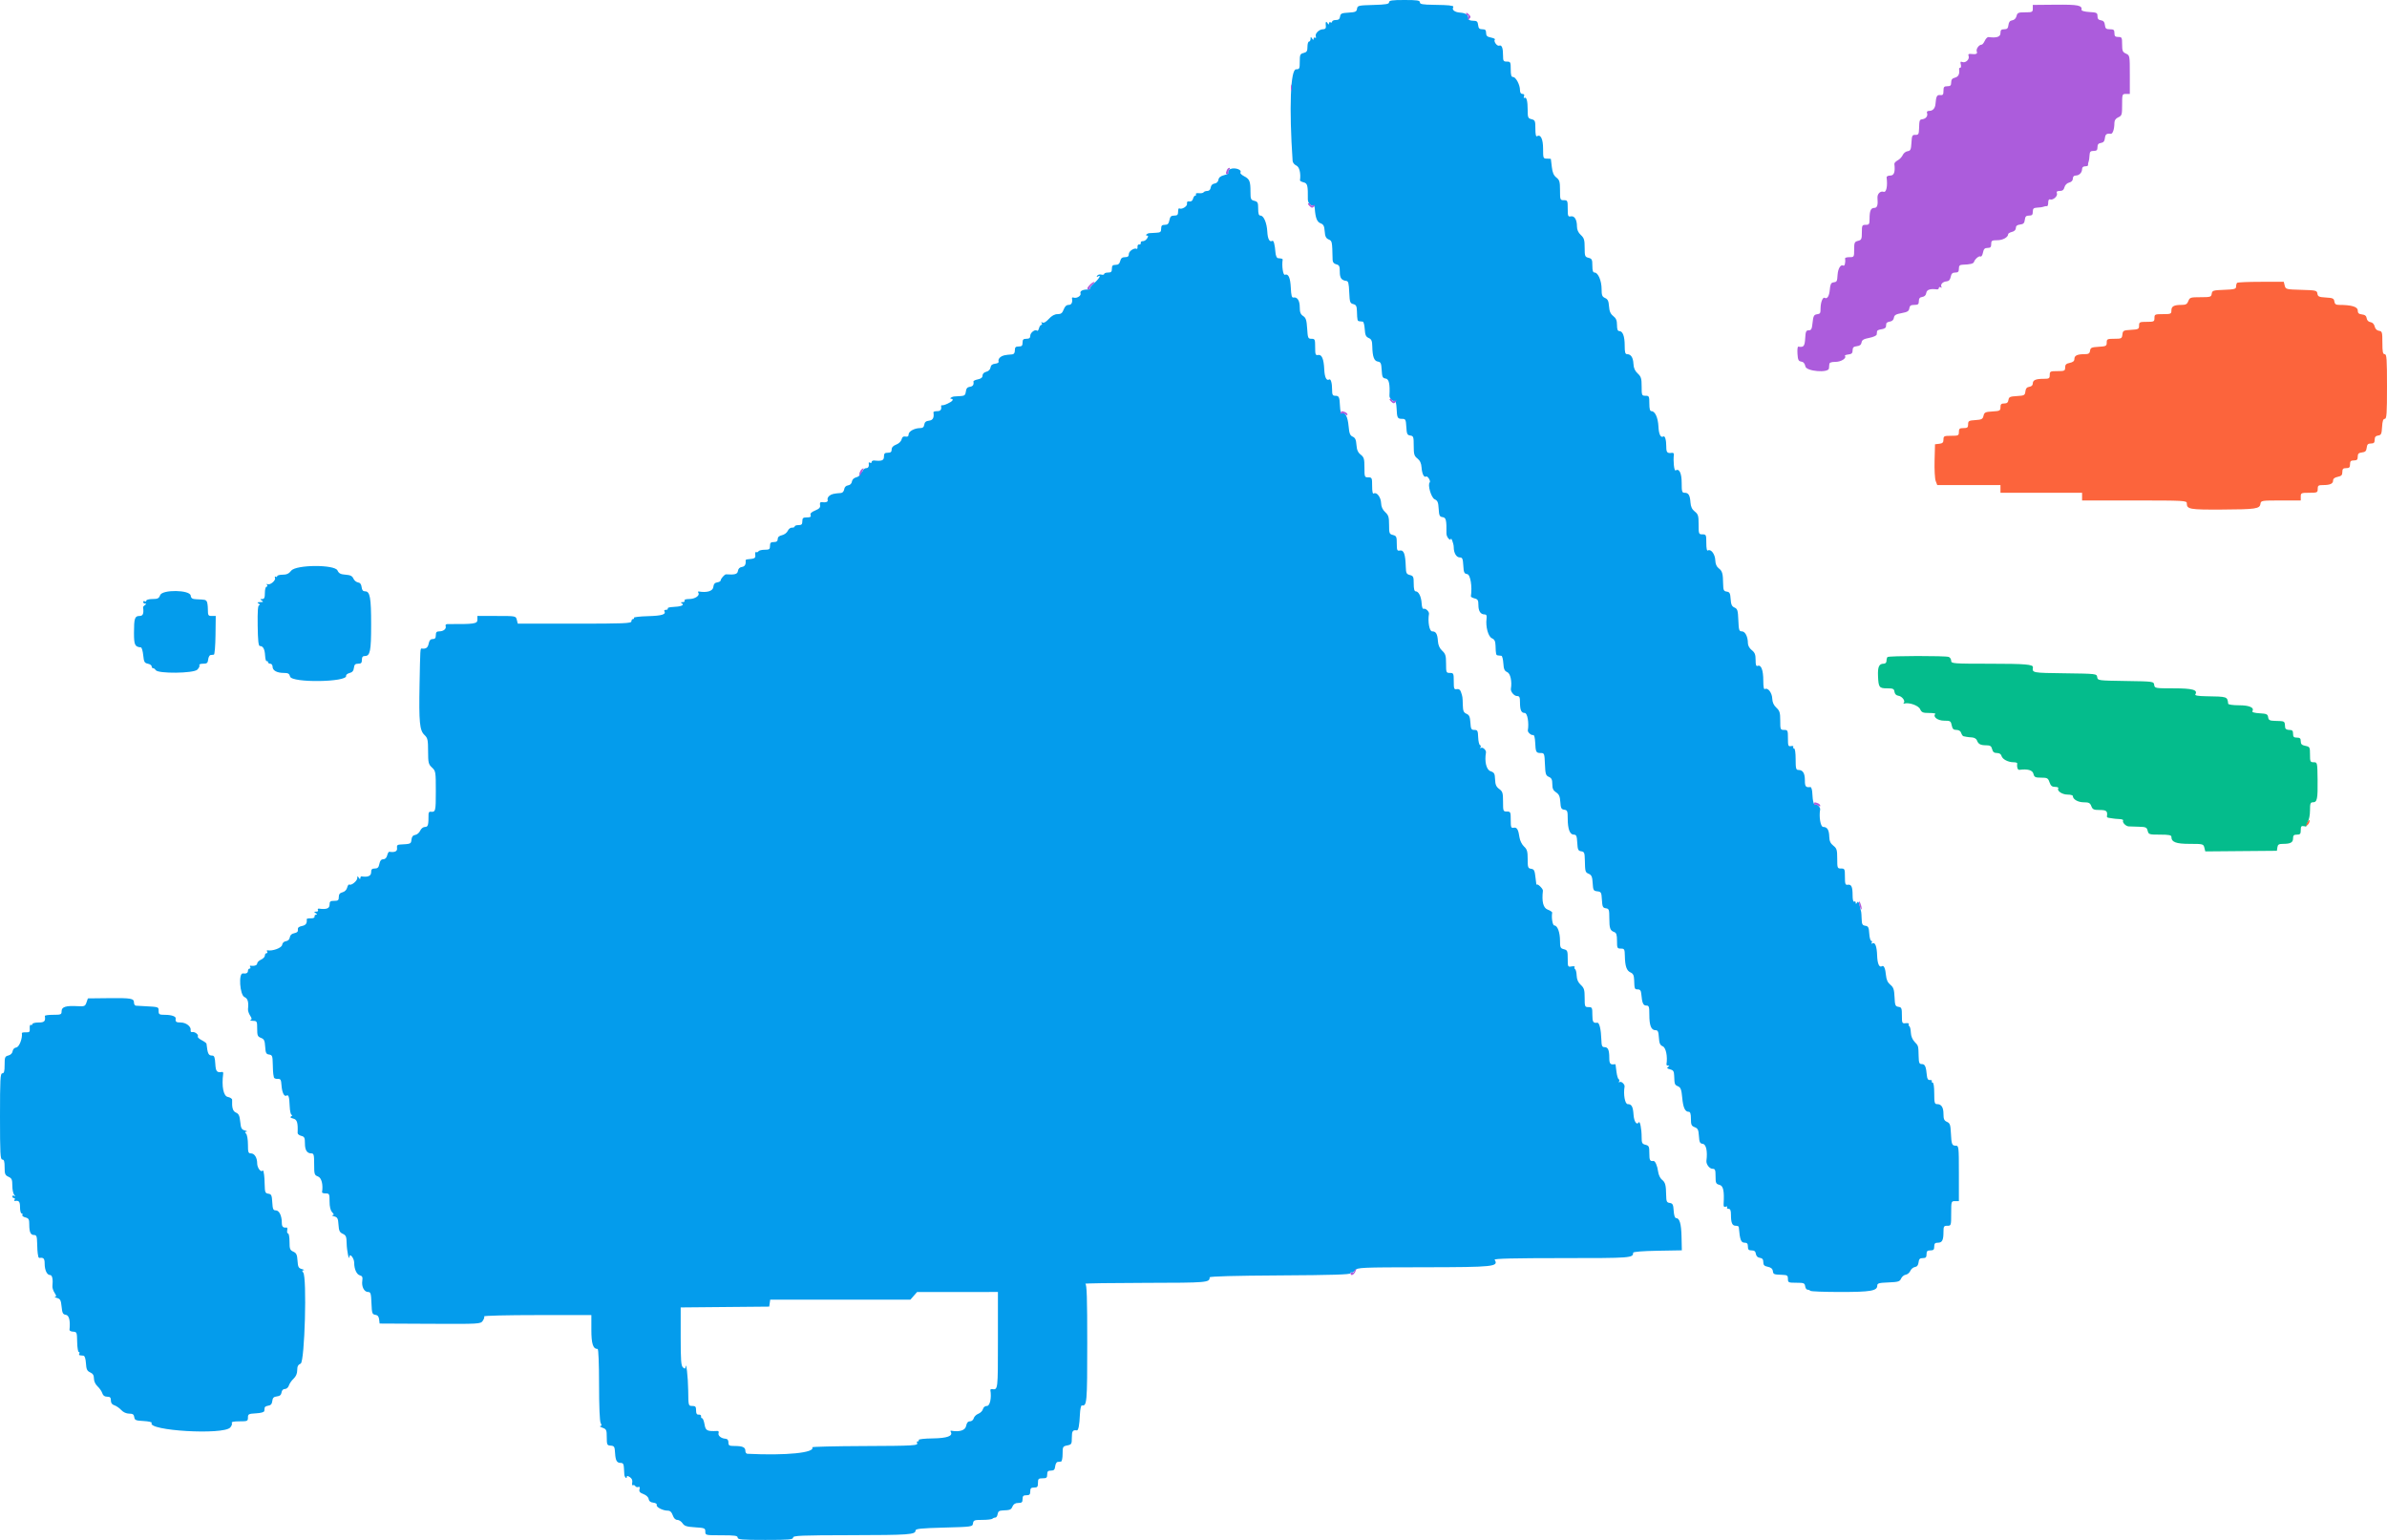 <svg id="svg" version="1.1" xmlns="http://www.w3.org/2000/svg" xmlns:xlink="http://www.w3.org/1999/xlink" width="400" height="258.02" viewBox="0, 0, 400,258.02"><g id="svgg"><path id="path0" d="M232.774 0.378 C 232.774 0.681,232.247 0.771,230.129 0.830 C 227.627 0.899,227.480 0.934,227.403 1.471 C 227.333 1.960,227.138 2.049,225.984 2.116 C 224.820 2.183,224.634 2.269,224.563 2.774 C 224.503 3.194,224.307 3.355,223.853 3.355 C 223.508 3.355,223.226 3.478,223.226 3.628 C 223.226 3.778,223.110 3.830,222.968 3.742 C 222.826 3.654,222.708 3.734,222.706 3.920 C 222.703 4.166,222.633 4.152,222.452 3.871 C 222.193 3.471,222.100 3.669,222.180 4.452 C 222.210 4.746,222.047 4.903,221.712 4.903 C 221.052 4.903,220.316 5.636,220.498 6.111 C 220.576 6.315,220.525 6.408,220.384 6.321 C 220.244 6.234,220.127 6.315,220.125 6.501 C 220.122 6.746,220.053 6.733,219.871 6.452 C 219.657 6.121,219.620 6.130,219.617 6.516 C 219.615 6.765,219.497 6.968,219.355 6.968 C 219.213 6.968,219.097 7.362,219.097 7.843 C 219.097 8.561,218.981 8.747,218.452 8.880 C 217.871 9.026,217.806 9.172,217.806 10.327 C 217.806 11.511,217.758 11.613,217.188 11.613 C 216.249 11.613,216.005 18.079,216.610 26.968 C 216.629 27.252,216.906 27.599,217.226 27.739 C 217.748 27.968,218.006 29.007,217.846 30.232 C 217.834 30.325,218.110 30.472,218.460 30.560 C 219.101 30.720,219.188 31.077,219.162 33.403 C 219.155 33.980,219.625 34.534,220.012 34.405 C 220.157 34.356,220.295 34.579,220.318 34.900 C 220.432 36.513,220.694 37.193,221.289 37.419 C 221.785 37.607,221.920 37.869,221.985 38.762 C 222.047 39.621,222.195 39.928,222.645 40.126 C 223.236 40.385,223.241 40.413,223.312 43.556 C 223.321 43.949,223.523 44.194,223.921 44.294 C 224.427 44.421,224.516 44.609,224.516 45.549 C 224.516 46.581,224.790 46.971,225.591 47.074 C 225.954 47.121,226.028 47.412,226.103 49.085 C 226.173 50.635,226.241 50.827,226.768 50.959 C 227.248 51.080,227.361 51.294,227.387 52.134 C 227.436 53.707,227.460 53.804,227.806 53.839 C 227.984 53.856,228.239 53.885,228.373 53.903 C 228.507 53.921,228.652 54.487,228.696 55.161 C 228.759 56.143,228.890 56.438,229.355 56.642 C 229.827 56.849,229.940 57.114,229.961 58.061 C 229.999 59.790,230.264 60.505,230.901 60.597 C 231.378 60.666,231.469 60.871,231.535 62.016 C 231.603 63.180,231.689 63.366,232.194 63.437 C 232.756 63.517,232.938 64.327,232.837 66.298 C 232.813 66.760,233.339 67.296,233.698 67.176 C 233.863 67.121,233.996 67.620,234.033 68.430 C 234.107 70.055,234.181 70.194,234.969 70.194 C 235.531 70.194,235.593 70.314,235.664 71.548 C 235.732 72.729,235.817 72.914,236.323 72.986 C 236.855 73.061,236.903 73.204,236.903 74.709 C 236.903 76.135,236.985 76.414,237.525 76.838 C 237.959 77.180,238.168 77.633,238.218 78.341 C 238.294 79.419,238.628 80.081,238.984 79.861 C 239.231 79.708,239.796 80.634,239.584 80.846 C 239.198 81.233,239.831 83.406,240.407 83.669 C 240.904 83.895,241.021 84.171,241.085 85.262 C 241.151 86.405,241.239 86.592,241.742 86.663 C 242.323 86.746,242.414 87.131,242.388 89.403 C 242.384 89.678,242.543 90.063,242.739 90.260 C 242.936 90.457,243.099 90.522,243.101 90.406 C 243.112 89.819,243.606 91.071,243.609 91.694 C 243.614 92.692,244.050 93.419,244.641 93.419 C 245.054 93.419,245.147 93.639,245.212 94.774 C 245.280 95.955,245.365 96.140,245.871 96.211 C 246.401 96.287,246.733 98.306,246.484 99.931 C 246.468 100.035,246.744 100.193,247.098 100.282 C 247.639 100.417,247.742 100.595,247.742 101.396 C 247.742 102.417,248.106 102.968,248.781 102.968 C 249.090 102.968,249.176 103.156,249.108 103.677 C 248.931 105.027,249.385 106.690,250.005 106.964 C 250.443 107.158,250.588 107.451,250.613 108.190 C 250.663 109.704,250.689 109.804,251.032 109.839 C 251.210 109.856,251.465 109.885,251.599 109.903 C 251.733 109.921,251.878 110.487,251.921 111.161 C 251.984 112.143,252.115 112.438,252.581 112.642 C 253.108 112.873,253.395 114.190,253.188 115.430 C 253.110 115.899,253.732 116.645,254.203 116.645 C 254.620 116.645,254.710 116.823,254.710 117.656 C 254.710 119.000,254.922 119.484,255.511 119.484 C 255.953 119.484,256.243 121.123,256.026 122.401 C 255.972 122.721,256.617 123.278,256.924 123.176 C 257.089 123.121,257.222 123.620,257.259 124.430 C 257.333 126.055,257.407 126.194,258.197 126.194 C 258.786 126.194,258.820 126.283,258.892 128.065 C 258.959 129.720,259.035 129.965,259.548 130.190 C 260.002 130.389,260.129 130.657,260.129 131.410 C 260.129 132.149,260.277 132.472,260.761 132.789 C 261.256 133.114,261.410 133.464,261.471 134.408 C 261.537 135.433,261.635 135.625,262.129 135.695 C 262.649 135.769,262.710 135.923,262.710 137.162 C 262.710 138.930,263.061 139.871,263.722 139.871 C 264.154 139.871,264.243 140.076,264.309 141.226 C 264.377 142.406,264.462 142.591,264.968 142.663 C 265.480 142.736,265.552 142.903,265.578 144.082 C 265.624 146.125,265.638 146.176,266.247 146.443 C 266.707 146.645,266.830 146.941,266.892 147.992 C 266.962 149.188,267.023 149.297,267.664 149.371 C 268.310 149.445,268.367 149.550,268.439 150.790 C 268.506 151.954,268.592 152.140,269.097 152.211 C 269.627 152.287,269.678 152.433,269.681 153.889 C 269.686 155.599,269.810 155.944,270.516 156.204 C 270.864 156.333,270.968 156.668,270.968 157.669 C 270.968 158.882,271.010 158.968,271.613 158.968 C 272.207 158.968,272.260 159.065,272.284 160.194 C 272.320 161.927,272.575 162.671,273.234 162.964 C 273.668 163.158,273.814 163.454,273.839 164.190 C 273.891 165.753,273.911 165.806,274.452 165.806 C 274.837 165.806,274.986 166.002,275.039 166.581 C 275.178 168.108,275.355 168.516,275.876 168.516 C 276.329 168.516,276.387 168.693,276.387 170.081 C 276.387 171.862,276.701 172.645,277.414 172.645 C 277.819 172.645,277.921 172.864,277.986 173.871 C 278.049 174.853,278.180 175.147,278.645 175.352 C 279.172 175.583,279.467 177.050,279.256 178.387 C 279.240 178.494,279.371 178.582,279.548 178.585 C 279.788 178.588,279.782 178.645,279.524 178.809 C 279.267 178.971,279.352 179.072,279.846 179.197 C 280.398 179.335,280.522 179.524,280.548 180.263 C 280.601 181.737,280.623 181.797,281.193 182.047 C 281.642 182.244,281.769 182.587,281.896 183.948 C 282.054 185.645,282.369 186.323,282.999 186.323 C 283.249 186.323,283.355 186.670,283.355 187.490 C 283.355 188.491,283.445 188.692,283.985 188.898 C 284.515 189.099,284.629 189.336,284.695 190.375 C 284.763 191.433,284.858 191.625,285.355 191.695 C 285.908 191.774,286.158 192.944,285.955 194.513 C 285.880 195.097,286.462 195.871,286.977 195.871 C 287.412 195.871,287.484 196.051,287.484 197.133 C 287.484 198.265,287.551 198.412,288.129 198.558 C 288.779 198.721,288.961 199.546,288.834 201.765 C 288.809 202.203,288.906 202.327,289.188 202.219 C 289.407 202.135,289.507 202.181,289.418 202.326 C 289.331 202.466,289.441 202.581,289.662 202.581 C 289.958 202.581,290.065 202.848,290.065 203.592 C 290.065 204.936,290.277 205.419,290.866 205.419 C 291.135 205.419,291.363 205.506,291.372 205.613 C 291.571 207.826,291.736 208.258,292.379 208.258 C 292.766 208.258,292.903 208.427,292.903 208.903 C 292.903 209.414,293.033 209.548,293.530 209.548 C 293.984 209.548,294.180 209.709,294.240 210.129 C 294.293 210.502,294.530 210.739,294.903 210.792 C 295.325 210.852,295.484 211.048,295.484 211.508 C 295.484 212.003,295.650 212.175,296.244 212.294 C 296.762 212.398,297.029 212.621,297.083 212.997 C 297.164 213.570,297.220 213.592,298.710 213.645 C 299.492 213.673,299.613 213.763,299.613 214.323 C 299.613 214.932,299.692 214.968,301.014 214.968 C 302.271 214.968,302.424 215.028,302.498 215.548 C 302.544 215.868,302.716 216.129,302.882 216.129 C 303.047 216.129,303.270 216.216,303.376 216.323 C 303.483 216.429,305.752 216.516,308.418 216.516 C 313.469 216.516,314.581 216.324,314.581 215.454 C 314.581 215.058,314.852 214.979,316.452 214.915 C 318.096 214.848,318.353 214.770,318.573 214.269 C 318.710 213.955,319.059 213.665,319.347 213.623 C 319.635 213.582,319.984 213.292,320.121 212.978 C 320.259 212.665,320.607 212.374,320.895 212.333 C 321.251 212.282,321.446 212.030,321.501 211.548 C 321.565 210.991,321.717 210.839,322.211 210.839 C 322.709 210.839,322.839 210.705,322.839 210.194 C 322.839 209.677,322.968 209.548,323.484 209.548 C 324.000 209.548,324.129 209.419,324.129 208.903 C 324.129 208.395,324.260 208.258,324.747 208.258 C 325.463 208.258,325.677 207.837,325.677 206.431 C 325.677 205.524,325.744 205.419,326.323 205.419 C 326.957 205.419,326.968 205.385,326.968 203.355 C 326.968 201.325,326.978 201.290,327.613 201.290 L 328.258 201.290 328.258 196.645 C 328.258 192.148,328.241 192.000,327.734 192.000 C 327.095 192.000,327.012 191.778,326.915 189.806 C 326.850 188.487,326.753 188.220,326.258 188.003 C 325.793 187.799,325.677 187.540,325.677 186.700 C 325.677 185.568,325.329 185.032,324.594 185.032 C 324.190 185.032,324.129 184.793,324.129 183.226 C 324.129 182.126,324.022 181.419,323.856 181.419 C 323.705 181.419,323.646 181.316,323.724 181.190 C 323.802 181.065,323.663 180.977,323.417 180.997 C 323.096 181.022,322.948 180.811,322.897 180.258 C 322.757 178.731,322.581 178.323,322.060 178.323 C 321.622 178.323,321.544 178.136,321.516 177.032 C 321.471 175.222,321.483 175.264,320.832 174.588 C 320.463 174.205,320.231 173.628,320.209 173.042 C 320.189 172.528,320.075 172.046,319.954 171.971 C 319.833 171.897,319.794 171.737,319.868 171.618 C 319.942 171.498,319.712 171.432,319.356 171.471 C 318.739 171.539,318.710 171.481,318.710 170.176 C 318.710 168.956,318.648 168.801,318.129 168.728 C 317.610 168.654,317.541 168.480,317.477 167.097 C 317.418 165.815,317.297 165.458,316.772 165.026 C 316.334 164.665,316.109 164.180,316.044 163.452 C 315.942 162.319,315.690 161.728,315.389 161.914 C 314.916 162.206,314.608 161.540,314.559 160.123 C 314.504 158.538,314.210 157.815,313.737 158.107 C 313.581 158.204,313.546 158.148,313.653 157.975 C 313.754 157.811,313.720 157.677,313.578 157.677 C 313.435 157.677,313.283 157.126,313.240 156.452 C 313.173 155.406,313.076 155.214,312.581 155.143 C 312.098 155.075,311.995 154.890,311.968 154.047 C 311.950 153.489,311.914 152.945,311.889 152.839 C 311.863 152.732,311.749 152.252,311.635 151.772 C 311.483 151.134,311.367 150.995,311.202 151.256 C 311.025 151.535,310.975 151.539,310.972 151.275 C 310.970 151.089,310.852 151.009,310.710 151.097 C 310.551 151.195,310.450 150.776,310.448 150.015 C 310.443 148.584,310.247 148.174,309.613 148.272 C 309.230 148.331,309.161 148.129,309.161 146.945 C 309.161 145.627,309.125 145.548,308.516 145.548 C 307.895 145.548,307.871 145.487,307.871 143.890 C 307.871 142.423,307.795 142.172,307.219 141.718 C 306.738 141.340,306.559 140.945,306.538 140.215 C 306.504 139.069,306.199 138.581,305.517 138.581 C 305.077 138.581,304.786 136.900,305.011 135.650 C 305.071 135.315,304.486 134.698,304.247 134.845 C 303.965 135.020,303.752 134.283,303.700 132.957 C 303.676 132.348,303.534 131.882,303.377 131.900 C 302.589 131.990,302.452 131.822,302.452 130.761 C 302.452 129.572,302.113 129.032,301.368 129.032 C 300.965 129.032,300.903 128.793,300.903 127.226 C 300.903 126.126,300.796 125.419,300.630 125.419 C 300.480 125.419,300.425 125.309,300.508 125.175 C 300.591 125.040,300.424 124.976,300.136 125.031 C 299.662 125.122,299.613 124.999,299.613 123.727 C 299.613 122.401,299.577 122.323,298.968 122.323 C 298.351 122.323,298.323 122.255,298.323 120.762 C 298.323 119.424,298.229 119.115,297.671 118.597 C 297.227 118.186,297.008 117.695,296.984 117.063 C 296.947 116.094,296.240 115.176,295.758 115.474 C 295.576 115.587,295.484 115.113,295.484 114.063 C 295.484 112.319,295.129 111.367,294.561 111.585 C 294.277 111.694,294.194 111.466,294.194 110.591 C 294.194 109.689,294.062 109.353,293.548 108.949 C 293.163 108.646,292.903 108.178,292.903 107.786 C 292.903 106.699,292.446 105.806,291.889 105.806 C 291.433 105.806,291.369 105.603,291.302 103.935 C 291.235 102.292,291.157 102.034,290.657 101.815 C 290.211 101.619,290.072 101.312,290.012 100.396 C 289.947 99.407,289.846 99.213,289.355 99.143 C 288.851 99.072,288.772 98.902,288.754 97.853 C 288.726 96.097,288.609 95.685,288.010 95.233 C 287.651 94.963,287.461 94.509,287.437 93.868 C 287.399 92.870,286.699 91.946,286.210 92.248 C 286.029 92.360,285.935 91.930,285.935 90.983 C 285.935 89.625,285.901 89.548,285.290 89.548 C 284.669 89.548,284.645 89.487,284.645 87.890 C 284.645 86.426,284.569 86.171,283.998 85.722 C 283.541 85.362,283.330 84.920,283.281 84.219 C 283.196 82.990,282.953 82.581,282.307 82.581 C 281.864 82.581,281.806 82.392,281.806 80.935 C 281.806 79.289,281.400 78.452,280.785 78.832 C 280.545 78.980,280.358 77.238,280.500 76.179 C 280.525 75.993,280.394 75.862,280.208 75.887 C 279.379 75.998,279.226 75.838,279.226 74.860 C 279.226 73.737,279.008 72.977,278.735 73.146 C 278.289 73.421,277.975 72.786,277.912 71.483 C 277.840 69.993,277.347 68.903,276.745 68.903 C 276.488 68.903,276.387 68.540,276.387 67.613 C 276.387 66.409,276.344 66.323,275.742 66.323 C 275.125 66.323,275.097 66.255,275.097 64.762 C 275.097 63.418,275.005 63.116,274.435 62.587 C 273.973 62.160,273.758 61.674,273.725 60.987 C 273.674 59.920,273.306 59.355,272.664 59.355 C 272.344 59.355,272.258 59.052,272.258 57.919 C 272.258 56.349,271.934 55.484,271.346 55.484 C 271.078 55.484,270.968 55.188,270.968 54.470 C 270.968 53.704,270.815 53.336,270.339 52.963 C 269.877 52.599,269.690 52.168,269.630 51.331 C 269.566 50.443,269.421 50.138,268.968 49.939 C 268.481 49.725,268.387 49.483,268.387 48.442 C 268.387 47.060,267.803 45.677,267.219 45.677 C 266.941 45.677,266.839 45.368,266.839 44.521 C 266.839 43.503,266.762 43.345,266.194 43.203 C 265.596 43.053,265.548 42.928,265.548 41.508 C 265.548 40.205,265.452 39.886,264.903 39.377 C 264.474 38.980,264.258 38.503,264.258 37.953 C 264.258 36.807,263.850 36.138,263.225 36.258 C 262.761 36.348,262.710 36.218,262.710 34.953 C 262.710 33.627,262.674 33.548,262.065 33.548 C 261.443 33.548,261.419 33.487,261.419 31.890 C 261.419 30.450,261.338 30.167,260.805 29.748 C 260.358 29.396,260.152 28.916,260.047 27.987 C 259.968 27.285,259.896 26.681,259.887 26.645 C 259.878 26.610,259.581 26.581,259.226 26.581 C 258.605 26.581,258.581 26.518,258.581 24.935 C 258.581 23.289,258.174 22.452,257.560 22.832 C 257.385 22.940,257.290 22.496,257.290 21.569 C 257.290 20.259,257.236 20.125,256.645 19.977 C 256.058 19.830,256.000 19.691,256.000 18.445 C 256.000 16.924,255.805 16.188,255.460 16.402 C 255.334 16.480,255.301 16.363,255.385 16.142 C 255.485 15.883,255.393 15.742,255.124 15.742 C 254.852 15.742,254.710 15.516,254.710 15.084 C 254.710 14.202,254.014 12.903,253.542 12.903 C 253.257 12.903,253.161 12.578,253.161 11.613 C 253.161 10.409,253.118 10.323,252.516 10.323 C 251.938 10.323,251.871 10.218,251.871 9.311 C 251.871 8.021,251.661 7.482,251.224 7.649 C 250.857 7.790,250.228 6.890,250.502 6.616 C 250.591 6.528,250.296 6.382,249.848 6.292 C 249.207 6.164,249.032 5.998,249.032 5.516 C 249.032 5.039,248.893 4.903,248.404 4.903 C 247.911 4.903,247.759 4.751,247.695 4.194 C 247.626 3.598,247.489 3.482,246.839 3.475 C 246.335 3.468,246.065 3.333,246.065 3.087 C 246.065 2.489,245.619 2.180,244.655 2.111 C 243.783 2.049,243.262 1.650,243.516 1.238 C 243.586 1.125,243.520 1.018,243.370 1.000 C 243.220 0.982,242.981 0.939,242.839 0.903 C 242.697 0.868,241.535 0.824,240.258 0.806 C 238.380 0.780,237.935 0.700,237.935 0.387 C 237.935 0.069,237.477 0.000,235.355 0.000 C 233.260 0.000,232.774 0.071,232.774 0.378 M205.955 28.493 C 205.805 28.674,205.752 28.891,205.837 28.977 C 205.922 29.062,205.602 29.232,205.125 29.355 C 204.529 29.509,204.233 29.750,204.178 30.128 C 204.129 30.464,203.878 30.709,203.533 30.758 C 203.175 30.809,202.937 31.052,202.885 31.419 C 202.833 31.785,202.624 32.000,202.320 32.000 C 202.054 32.000,201.775 32.100,201.699 32.223 C 201.623 32.346,201.267 32.414,200.908 32.375 C 200.549 32.335,200.321 32.409,200.401 32.539 C 200.481 32.668,200.437 32.774,200.303 32.774 C 200.170 32.774,199.998 33.014,199.921 33.306 C 199.833 33.645,199.610 33.809,199.310 33.758 C 198.981 33.702,198.862 33.815,198.915 34.133 C 198.991 34.580,198.025 35.165,197.613 34.922 C 197.506 34.860,197.419 35.105,197.419 35.469 C 197.419 36.003,197.295 36.129,196.768 36.129 C 196.250 36.129,196.084 36.288,195.961 36.903 C 195.841 37.503,195.668 37.677,195.194 37.677 C 194.712 37.677,194.581 37.816,194.581 38.323 C 194.581 38.870,194.454 38.974,193.742 39.007 C 193.281 39.029,192.766 39.059,192.599 39.075 C 192.184 39.114,191.838 39.484,192.217 39.484 C 192.448 39.484,192.449 39.598,192.220 39.965 C 192.055 40.229,191.735 40.432,191.508 40.416 C 191.282 40.400,191.126 40.532,191.161 40.710 C 191.197 40.887,191.081 41.003,190.903 40.968 C 190.726 40.932,190.597 41.105,190.616 41.352 C 190.635 41.599,190.577 41.758,190.487 41.705 C 190.094 41.475,189.161 42.085,189.161 42.572 C 189.161 42.959,188.993 43.097,188.521 43.097 C 188.053 43.097,187.837 43.271,187.719 43.742 C 187.603 44.205,187.383 44.387,186.940 44.387 C 186.453 44.387,186.323 44.524,186.323 45.032 C 186.323 45.548,186.194 45.677,185.677 45.677 C 185.323 45.677,185.032 45.783,185.032 45.911 C 185.032 46.040,184.813 46.088,184.545 46.018 C 184.277 45.948,183.969 46.035,183.860 46.211 C 183.733 46.417,183.768 46.466,183.960 46.347 C 184.615 45.942,184.204 46.704,183.374 47.433 C 182.887 47.860,182.558 48.278,182.642 48.363 C 182.727 48.447,182.554 48.516,182.258 48.516 C 181.417 48.516,180.923 48.784,181.069 49.163 C 181.220 49.557,180.425 50.054,179.927 49.876 C 179.746 49.811,179.614 49.856,179.635 49.976 C 179.763 50.693,179.561 51.097,179.074 51.097 C 178.713 51.097,178.440 51.351,178.244 51.871 C 178.013 52.481,177.796 52.645,177.219 52.645 C 176.729 52.645,176.244 52.911,175.752 53.450 C 175.290 53.956,174.897 54.181,174.694 54.055 C 174.486 53.926,174.437 53.961,174.556 54.154 C 174.657 54.318,174.631 54.452,174.497 54.452 C 174.363 54.452,174.187 54.708,174.105 55.021 C 174.023 55.334,173.878 55.512,173.783 55.417 C 173.481 55.115,172.645 55.739,172.645 56.267 C 172.645 56.636,172.469 56.774,172.000 56.774 C 171.484 56.774,171.355 56.903,171.355 57.419 C 171.355 57.935,171.226 58.065,170.710 58.065 C 170.194 58.065,170.065 58.194,170.065 58.710 C 170.065 59.140,169.914 59.366,169.613 59.388 C 168.344 59.480,167.975 59.570,167.606 59.877 C 167.384 60.061,167.259 60.360,167.329 60.542 C 167.409 60.750,167.199 60.901,166.760 60.952 C 166.276 61.008,166.040 61.202,165.985 61.589 C 165.937 61.927,165.659 62.207,165.276 62.303 C 164.890 62.400,164.645 62.648,164.645 62.940 C 164.645 63.266,164.397 63.469,163.869 63.575 C 163.442 63.660,163.107 63.820,163.125 63.929 C 163.217 64.490,163.042 64.746,162.516 64.821 C 162.100 64.880,161.912 65.105,161.854 65.613 C 161.789 66.177,161.630 66.332,161.080 66.367 C 160.699 66.391,160.190 66.424,159.949 66.439 C 159.439 66.472,158.987 66.839,159.456 66.839 C 159.630 66.839,159.696 66.962,159.603 67.113 C 159.419 67.410,158.185 67.980,157.871 67.913 C 157.765 67.890,157.691 67.958,157.708 68.065 C 157.802 68.662,157.608 68.903,157.032 68.903 C 156.677 68.903,156.401 68.990,156.418 69.097 C 156.560 69.999,156.336 70.423,155.677 70.499 C 155.169 70.557,154.944 70.746,154.885 71.161 C 154.826 71.578,154.629 71.742,154.188 71.742 C 153.250 71.742,152.258 72.287,152.258 72.801 C 152.258 73.121,152.102 73.231,151.743 73.162 C 151.380 73.091,151.185 73.233,151.083 73.642 C 151.000 73.971,150.610 74.345,150.178 74.507 C 149.672 74.698,149.419 74.973,149.419 75.332 C 149.419 75.735,149.256 75.871,148.774 75.871 C 148.258 75.871,148.129 76.000,148.129 76.516 C 148.129 77.162,147.782 77.304,146.516 77.175 C 146.268 77.150,146.065 77.259,146.065 77.418 C 146.065 77.578,145.946 77.634,145.800 77.544 C 145.655 77.455,145.552 77.477,145.573 77.594 C 145.667 78.139,145.515 78.452,145.153 78.452 C 144.936 78.452,144.691 78.625,144.610 78.837 C 144.529 79.049,144.371 79.167,144.260 79.098 C 144.149 79.029,144.074 79.167,144.094 79.404 C 144.115 79.666,143.875 79.897,143.484 79.993 C 143.086 80.090,142.808 80.363,142.758 80.704 C 142.709 81.045,142.461 81.290,142.113 81.339 C 141.756 81.390,141.518 81.633,141.466 82.000 C 141.420 82.321,141.190 82.595,140.950 82.614 C 139.685 82.710,139.329 82.797,138.961 83.103 C 138.739 83.287,138.617 83.593,138.690 83.783 C 138.814 84.106,138.401 84.249,137.626 84.151 C 137.447 84.129,137.359 84.333,137.418 84.639 C 137.496 85.042,137.304 85.257,136.603 85.550 C 135.968 85.815,135.731 86.052,135.835 86.321 C 135.947 86.613,135.794 86.710,135.218 86.710 C 134.573 86.710,134.452 86.812,134.452 87.355 C 134.452 87.871,134.323 88.000,133.806 88.000 C 133.452 88.000,133.161 88.103,133.161 88.229 C 133.161 88.356,132.959 88.443,132.712 88.423 C 132.466 88.403,132.149 88.645,132.009 88.960 C 131.870 89.275,131.433 89.604,131.039 89.690 C 130.559 89.796,130.323 90.011,130.323 90.343 C 130.323 90.700,130.142 90.839,129.677 90.839 C 129.161 90.839,129.032 90.968,129.032 91.484 C 129.032 92.047,128.919 92.129,128.144 92.129 C 127.656 92.129,127.183 92.247,127.094 92.391 C 127.005 92.536,126.834 92.593,126.714 92.519 C 126.595 92.445,126.526 92.652,126.562 92.979 C 126.626 93.558,126.508 93.625,125.240 93.736 C 125.071 93.751,124.939 93.831,124.948 93.914 C 125.021 94.587,124.818 94.944,124.323 95.014 C 123.949 95.067,123.712 95.304,123.659 95.677 C 123.582 96.225,123.152 96.348,121.668 96.249 C 121.437 96.233,120.774 96.978,120.774 97.254 C 120.774 97.396,120.513 97.550,120.194 97.595 C 119.778 97.654,119.590 97.879,119.531 98.387 C 119.454 99.061,118.454 99.360,117.078 99.121 C 116.961 99.101,116.939 99.204,117.030 99.350 C 117.315 99.813,116.461 100.387,115.487 100.387 C 114.928 100.387,114.615 100.491,114.710 100.645 C 114.797 100.787,114.659 100.905,114.402 100.907 C 114.035 100.910,114.012 100.959,114.292 101.137 C 114.741 101.421,114.052 101.674,112.690 101.725 C 112.180 101.745,111.823 101.858,111.897 101.977 C 111.970 102.096,111.843 102.194,111.613 102.194 C 111.383 102.194,111.253 102.286,111.323 102.399 C 111.671 102.964,110.930 103.197,108.591 103.259 C 107.219 103.296,106.154 103.419,106.224 103.534 C 106.295 103.648,106.230 103.742,106.080 103.742 C 105.929 103.742,105.806 103.916,105.806 104.129 C 105.806 104.466,104.577 104.516,96.286 104.516 L 86.766 104.516 86.604 103.871 C 86.442 103.226,86.441 103.226,83.221 103.226 L 80.000 103.226 80.000 103.871 C 80.000 104.537,79.473 104.613,75.017 104.584 C 74.748 104.582,74.603 104.718,74.674 104.904 C 74.849 105.359,74.328 105.806,73.626 105.806 C 73.165 105.806,73.032 105.950,73.032 106.452 C 73.032 106.927,72.895 107.097,72.510 107.097 C 72.135 107.097,71.943 107.317,71.832 107.871 C 71.695 108.556,71.370 108.781,70.662 108.681 C 70.425 108.648,70.417 108.772,70.307 114.710 C 70.189 121.058,70.319 122.402,71.129 123.169 C 71.667 123.679,71.734 123.976,71.737 125.883 C 71.742 127.833,71.800 128.078,72.387 128.623 C 73.012 129.202,73.032 129.326,73.032 132.610 C 73.032 136.021,73.002 136.134,72.098 136.027 C 71.939 136.008,71.809 136.198,71.811 136.448 C 71.819 138.276,71.735 138.581,71.220 138.581 C 70.917 138.581,70.578 138.845,70.411 139.212 C 70.252 139.560,69.877 139.879,69.578 139.922 C 69.199 139.976,69.007 140.217,68.951 140.710 C 68.867 141.434,68.871 141.433,66.968 141.536 C 66.588 141.556,66.473 141.715,66.532 142.137 C 66.608 142.671,66.150 142.883,65.230 142.742 C 65.126 142.726,64.969 143.002,64.880 143.356 C 64.778 143.762,64.536 144.000,64.224 144.000 C 63.881 144.000,63.682 144.237,63.574 144.774 C 63.454 145.374,63.281 145.548,62.806 145.548 C 62.325 145.548,62.194 145.686,62.194 146.194 C 62.194 146.800,61.631 147.035,60.581 146.869 C 60.474 146.852,60.385 146.984,60.383 147.161 C 60.381 147.376,60.296 147.355,60.129 147.097 C 59.914 146.763,59.878 146.770,59.875 147.147 C 59.871 147.627,58.878 148.442,58.546 148.237 C 58.432 148.166,58.266 148.393,58.179 148.741 C 58.083 149.122,57.772 149.437,57.397 149.531 C 56.948 149.644,56.774 149.866,56.774 150.327 C 56.774 150.867,56.652 150.968,56.000 150.968 C 55.346 150.968,55.226 151.068,55.226 151.613 C 55.226 152.247,54.702 152.442,53.458 152.271 C 53.266 152.245,53.186 152.347,53.280 152.499 C 53.376 152.655,53.247 152.776,52.983 152.778 C 52.587 152.781,52.575 152.820,52.903 153.032 C 53.161 153.199,53.183 153.284,52.968 153.286 C 52.790 153.289,52.674 153.432,52.710 153.605 C 52.748 153.794,52.496 153.911,52.076 153.899 C 51.693 153.888,51.387 153.949,51.397 154.036 C 51.480 154.734,51.260 155.051,50.602 155.183 C 50.066 155.290,49.869 155.467,49.919 155.796 C 49.968 156.115,49.782 156.298,49.318 156.389 C 48.876 156.475,48.618 156.712,48.565 157.083 C 48.515 157.433,48.271 157.676,47.920 157.726 C 47.573 157.775,47.325 158.019,47.276 158.356 C 47.205 158.858,45.646 159.429,44.820 159.257 C 44.703 159.233,44.680 159.332,44.770 159.477 C 44.860 159.623,44.811 159.742,44.660 159.742 C 44.510 159.742,44.387 159.919,44.387 160.135 C 44.387 160.351,44.097 160.659,43.742 160.821 C 43.387 160.983,43.097 161.271,43.097 161.461 C 43.097 161.768,42.588 161.936,41.981 161.831 C 41.864 161.810,41.842 161.913,41.932 162.058 C 42.021 162.204,41.972 162.323,41.822 162.323 C 41.671 162.323,41.548 162.497,41.548 162.710 C 41.548 163.058,41.244 163.210,40.714 163.129 C 39.936 163.009,40.177 166.744,40.970 167.093 C 41.521 167.336,41.686 167.899,41.559 169.113 C 41.532 169.370,41.690 169.855,41.910 170.191 C 42.211 170.650,42.231 170.832,41.993 170.928 C 41.820 170.998,41.997 171.065,42.387 171.076 C 43.064 171.096,43.097 171.156,43.097 172.393 C 43.097 173.531,43.174 173.720,43.727 173.930 C 44.256 174.131,44.371 174.369,44.437 175.407 C 44.505 176.466,44.600 176.657,45.097 176.728 C 45.617 176.801,45.681 176.963,45.707 178.276 C 45.724 179.082,45.764 179.858,45.797 180.000 C 45.830 180.142,45.875 180.388,45.896 180.547 C 45.918 180.706,46.197 180.822,46.516 180.805 C 47.025 180.778,47.107 180.917,47.179 181.930 C 47.263 183.105,47.629 183.842,48.011 183.606 C 48.355 183.394,48.482 183.815,48.545 185.370 C 48.579 186.209,48.724 186.840,48.883 186.843 C 49.036 186.845,49.005 186.946,48.814 187.067 C 48.558 187.229,48.642 187.330,49.137 187.455 C 49.790 187.619,49.942 188.116,49.875 189.873 C 49.869 190.052,50.141 190.268,50.480 190.353 C 51.008 190.485,51.097 190.664,51.097 191.589 C 51.097 192.752,51.440 193.290,52.181 193.290 C 52.584 193.290,52.645 193.530,52.645 195.103 C 52.645 196.799,52.687 196.932,53.290 197.161 C 53.885 197.387,54.171 198.507,53.966 199.806 C 53.949 199.913,54.226 200.000,54.581 200.000 C 55.186 200.000,55.226 200.083,55.226 201.335 C 55.226 202.214,55.371 202.830,55.653 203.141 C 55.996 203.520,56.008 203.618,55.717 203.639 C 55.518 203.653,55.645 203.745,56.000 203.843 C 56.556 203.996,56.656 204.190,56.724 205.248 C 56.790 206.260,56.914 206.527,57.434 206.763 C 57.976 207.010,58.068 207.234,58.090 208.364 C 58.114 209.574,58.496 211.424,58.555 210.614 C 58.605 209.918,59.355 210.869,59.355 211.628 C 59.355 212.700,59.765 213.590,60.328 213.737 C 60.715 213.838,60.799 214.038,60.710 214.646 C 60.566 215.624,61.026 216.516,61.675 216.516 C 62.112 216.516,62.180 216.740,62.247 218.387 C 62.316 220.088,62.374 220.265,62.888 220.338 C 63.283 220.395,63.477 220.627,63.533 221.113 L 63.613 221.806 72.066 221.848 C 80.351 221.889,80.526 221.879,80.894 221.354 C 81.100 221.060,81.209 220.722,81.135 220.603 C 81.062 220.484,85.073 220.387,90.049 220.387 L 99.097 220.387 99.097 222.820 C 99.097 225.208,99.374 226.065,100.147 226.065 C 100.288 226.065,100.387 228.526,100.387 232.017 C 100.387 235.627,100.492 238.166,100.654 238.469 C 100.853 238.841,100.837 238.973,100.590 238.988 C 100.407 238.999,100.577 239.125,100.968 239.268 C 101.618 239.505,101.677 239.640,101.677 240.870 C 101.677 242.052,101.743 242.218,102.223 242.254 C 102.954 242.309,102.998 242.377,103.073 243.543 C 103.152 244.787,103.370 245.161,104.015 245.161 C 104.400 245.161,104.525 245.355,104.555 246.000 C 104.577 246.461,104.608 246.976,104.623 247.143 C 104.662 247.558,105.032 247.904,105.032 247.525 C 105.032 247.298,105.161 247.302,105.543 247.540 C 105.880 247.751,106.017 248.060,105.946 248.451 C 105.887 248.776,105.940 248.980,106.063 248.904 C 106.186 248.828,106.365 248.892,106.460 249.046 C 106.555 249.200,106.782 249.268,106.965 249.198 C 107.189 249.112,107.253 249.236,107.164 249.578 C 107.063 249.964,107.220 250.156,107.827 250.385 C 108.303 250.565,108.653 250.898,108.699 251.214 C 108.750 251.571,108.999 251.768,109.470 251.822 C 109.877 251.869,110.118 252.030,110.050 252.209 C 109.916 252.566,111.070 253.161,111.897 253.161 C 112.297 253.161,112.546 253.391,112.736 253.935 C 112.910 254.435,113.182 254.710,113.503 254.710 C 113.777 254.710,114.171 254.964,114.377 255.275 C 114.686 255.740,115.059 255.861,116.473 255.951 C 118.083 256.053,118.194 256.100,118.194 256.675 C 118.194 257.284,118.220 257.290,120.903 257.290 C 123.140 257.290,123.613 257.358,123.613 257.677 C 123.613 258.007,124.301 258.065,128.258 258.065 C 132.215 258.065,132.903 258.007,132.903 257.677 C 132.903 257.340,134.166 257.288,142.645 257.272 C 152.348 257.254,153.419 257.176,153.419 256.490 C 153.419 256.198,154.336 256.104,158.194 256.000 C 162.904 255.873,162.969 255.863,163.050 255.290 C 163.125 254.765,163.274 254.710,164.620 254.710 C 165.438 254.710,166.195 254.623,166.301 254.516 C 166.408 254.410,166.630 254.323,166.796 254.323 C 166.961 254.323,167.134 254.061,167.179 253.742 C 167.240 253.314,167.444 253.153,167.953 253.132 C 169.302 253.073,169.422 253.026,169.674 252.452 C 169.850 252.051,170.150 251.871,170.642 251.871 C 171.230 251.871,171.355 251.758,171.355 251.226 C 171.355 250.710,171.484 250.581,172.000 250.581 C 172.516 250.581,172.645 250.452,172.645 249.935 C 172.645 249.419,172.774 249.290,173.290 249.290 C 173.835 249.290,173.935 249.170,173.935 248.516 C 173.935 247.828,174.022 247.742,174.710 247.742 C 175.363 247.742,175.484 247.642,175.484 247.097 C 175.484 246.585,175.614 246.452,176.112 246.452 C 176.605 246.452,176.757 246.299,176.822 245.742 C 176.866 245.352,177.048 245.018,177.226 245.000 C 177.403 244.982,177.665 244.953,177.806 244.935 C 177.948 244.918,178.065 244.337,178.065 243.645 C 178.065 242.454,178.106 242.379,178.839 242.232 C 179.562 242.088,179.613 242.001,179.613 240.910 C 179.613 239.825,179.766 239.605,180.447 239.710 C 180.712 239.751,180.888 238.841,180.966 237.032 C 181.002 236.179,181.148 235.503,181.290 235.526 C 182.145 235.667,182.194 235.113,182.194 225.151 C 182.194 217.487,182.121 215.240,181.871 215.139 C 181.694 215.067,186.216 214.999,191.920 214.988 C 202.412 214.968,202.692 214.944,202.706 214.065 C 202.708 213.897,206.865 213.783,214.516 213.739 C 223.242 213.690,226.323 213.594,226.323 213.374 C 226.323 213.210,226.395 213.148,226.484 213.236 C 226.572 213.325,226.834 213.171,227.064 212.894 C 227.468 212.409,227.902 212.389,238.619 212.373 C 250.373 212.356,251.177 212.270,250.462 211.113 C 250.343 210.921,253.732 210.839,261.776 210.839 C 273.418 210.839,273.660 210.820,273.673 209.935 C 273.676 209.778,275.260 209.650,277.755 209.606 L 281.833 209.535 281.783 207.286 C 281.734 205.063,281.460 204.129,280.855 204.129 C 280.667 204.129,280.513 203.644,280.466 202.903 C 280.399 201.857,280.302 201.665,279.806 201.595 C 279.302 201.523,279.223 201.354,279.206 200.305 C 279.178 198.565,279.061 198.139,278.489 197.690 C 278.209 197.470,277.927 196.871,277.862 196.359 C 277.738 195.380,277.361 194.518,277.074 194.558 C 276.489 194.637,276.387 194.450,276.387 193.295 C 276.387 192.139,276.322 191.994,275.742 191.848 C 275.180 191.707,275.097 191.544,275.097 190.585 C 275.097 189.174,274.814 187.751,274.602 188.095 C 274.275 188.624,273.818 187.951,273.742 186.828 C 273.649 185.444,273.424 185.032,272.759 185.032 C 272.302 185.032,272.007 183.379,272.237 182.102 C 272.304 181.725,271.698 181.158,271.415 181.333 C 271.266 181.425,271.222 181.376,271.317 181.223 C 271.410 181.071,271.383 180.908,271.256 180.861 C 271.129 180.813,270.960 180.252,270.880 179.613 C 270.801 178.974,270.730 178.423,270.723 178.387 C 270.716 178.352,270.623 178.336,270.516 178.353 C 269.853 178.458,269.677 178.240,269.677 177.311 C 269.677 175.967,269.465 175.484,268.876 175.484 C 268.470 175.484,268.380 175.275,268.348 174.258 C 268.291 172.496,268.015 171.340,267.662 171.391 C 266.976 171.488,266.839 171.267,266.839 170.065 C 266.839 168.860,266.796 168.774,266.194 168.774 C 265.576 168.774,265.548 168.706,265.548 167.213 C 265.548 165.876,265.455 165.566,264.896 165.049 C 264.450 164.635,264.233 164.148,264.209 163.502 C 264.190 162.983,264.075 162.498,263.954 162.423 C 263.833 162.348,263.796 162.186,263.872 162.063 C 263.948 161.940,263.718 161.892,263.360 161.957 C 262.729 162.071,262.710 162.031,262.710 160.655 C 262.710 159.356,262.655 159.222,262.065 159.074 C 261.487 158.929,261.419 158.780,261.419 157.662 C 261.419 156.255,260.993 155.097,260.475 155.097 C 260.177 155.097,259.955 153.808,260.105 152.948 C 260.126 152.830,259.791 152.602,259.361 152.440 C 258.604 152.154,258.339 151.117,258.552 149.267 C 258.592 148.923,257.565 147.956,257.506 148.283 C 257.483 148.411,257.396 147.877,257.313 147.097 C 257.183 145.876,257.080 145.666,256.581 145.595 C 256.052 145.520,256.000 145.373,256.000 143.970 C 256.000 142.675,255.901 142.335,255.384 141.856 C 255.046 141.542,254.710 140.880,254.638 140.385 C 254.436 139.002,254.205 138.608,253.657 138.714 C 253.217 138.798,253.161 138.651,253.161 137.405 C 253.161 136.078,253.125 136.000,252.516 136.000 C 251.895 136.000,251.871 135.938,251.871 134.344 C 251.871 132.875,251.798 132.635,251.225 132.215 C 250.724 131.848,250.570 131.490,250.537 130.617 C 250.499 129.630,250.404 129.460,249.763 129.237 C 249.074 128.996,248.741 127.607,249.011 126.102 C 249.078 125.725,248.472 125.158,248.189 125.333 C 248.041 125.425,247.997 125.376,248.091 125.223 C 248.185 125.071,248.146 124.908,248.006 124.861 C 247.865 124.813,247.729 124.223,247.704 123.548 C 247.663 122.457,247.593 122.323,247.069 122.323 C 246.549 122.323,246.471 122.178,246.401 121.097 C 246.338 120.115,246.207 119.820,245.742 119.616 C 245.265 119.407,245.156 119.143,245.129 118.132 C 245.094 116.780,245.091 116.761,244.814 115.953 C 244.684 115.574,244.456 115.421,244.117 115.486 C 243.667 115.573,243.613 115.433,243.613 114.179 C 243.613 112.853,243.577 112.774,242.968 112.774 C 242.351 112.774,242.323 112.706,242.323 111.213 C 242.323 109.879,242.229 109.566,241.676 109.053 C 241.238 108.648,241.006 108.129,240.959 107.453 C 240.874 106.216,240.632 105.806,239.985 105.806 C 239.528 105.806,239.233 104.153,239.462 102.876 C 239.528 102.509,238.906 101.904,238.588 102.026 C 238.400 102.098,238.269 101.762,238.231 101.112 C 238.163 99.974,237.727 99.097,237.228 99.097 C 237.010 99.097,236.903 98.673,236.903 97.811 C 236.903 96.655,236.838 96.510,236.258 96.364 C 235.694 96.222,235.608 96.052,235.574 95.004 C 235.502 92.823,235.248 92.130,234.569 92.260 C 234.124 92.346,234.065 92.209,234.065 91.087 C 234.065 89.947,233.998 89.800,233.419 89.654 C 232.822 89.504,232.774 89.379,232.774 87.960 C 232.774 86.652,232.678 86.338,232.122 85.823 C 231.679 85.412,231.459 84.921,231.435 84.289 C 231.399 83.320,230.691 82.402,230.210 82.700 C 230.029 82.812,229.935 82.382,229.935 81.435 C 229.935 80.076,229.901 80.000,229.290 80.000 C 228.669 80.000,228.645 79.939,228.645 78.341 C 228.645 76.891,228.566 76.620,228.017 76.188 C 227.554 75.825,227.367 75.394,227.307 74.557 C 227.245 73.690,227.095 73.362,226.677 73.178 C 226.234 72.984,226.101 72.645,225.991 71.427 C 225.850 69.876,225.438 69.049,224.907 69.253 C 224.706 69.330,224.586 68.930,224.546 68.055 C 224.475 66.504,224.390 66.323,223.727 66.323 C 223.316 66.323,223.226 66.140,223.226 65.311 C 223.226 64.188,223.008 63.428,222.735 63.597 C 222.289 63.873,221.975 63.238,221.913 61.934 C 221.828 60.128,221.504 59.368,220.871 59.490 C 220.446 59.572,220.387 59.414,220.387 58.179 C 220.387 56.871,220.345 56.774,219.772 56.774 C 219.196 56.774,219.150 56.664,219.047 55.054 C 218.957 53.640,218.837 53.266,218.372 52.958 C 217.937 52.669,217.806 52.328,217.806 51.484 C 217.806 50.368,217.383 49.726,216.737 49.862 C 216.477 49.917,216.367 49.506,216.309 48.268 C 216.228 46.536,215.906 45.817,215.313 46.045 C 215.013 46.160,214.775 44.577,214.937 43.548 C 214.966 43.364,214.880 43.333,214.129 43.258 C 213.952 43.240,213.775 42.819,213.737 42.323 C 213.633 40.977,213.429 40.222,213.206 40.360 C 212.754 40.639,212.430 40.050,212.368 38.838 C 212.291 37.354,211.772 36.129,211.219 36.129 C 210.941 36.129,210.839 35.820,210.839 34.973 C 210.839 33.954,210.762 33.797,210.194 33.654 C 209.607 33.507,209.548 33.369,209.548 32.122 C 209.548 30.371,209.397 30.004,208.476 29.528 C 208.063 29.314,207.786 29.041,207.860 28.921 C 208.227 28.326,206.429 27.922,205.955 28.493 M48.800 95.639 C 48.410 96.135,48.035 96.310,47.362 96.310 C 46.861 96.310,46.452 96.421,46.452 96.557 C 46.452 96.693,46.337 96.734,46.197 96.647 C 46.054 96.559,46.005 96.655,46.085 96.863 C 46.249 97.291,45.214 98.127,44.821 97.885 C 44.678 97.796,44.646 97.858,44.750 98.025 C 44.851 98.189,44.811 98.323,44.660 98.323 C 44.510 98.323,44.387 98.787,44.387 99.355 C 44.387 100.164,44.290 100.388,43.935 100.391 C 43.550 100.394,43.540 100.431,43.871 100.645 C 44.178 100.844,44.125 100.897,43.613 100.903 C 43.101 100.909,43.048 100.963,43.355 101.161 C 43.581 101.308,43.616 101.413,43.438 101.415 C 43.218 101.418,43.147 102.364,43.180 104.839 C 43.213 107.300,43.313 108.258,43.535 108.258 C 44.085 108.258,44.358 108.750,44.423 109.856 C 44.458 110.450,44.580 110.879,44.695 110.808 C 44.809 110.737,44.903 110.802,44.903 110.953 C 44.903 111.103,45.077 111.226,45.290 111.226 C 45.503 111.226,45.677 111.454,45.677 111.733 C 45.677 112.370,46.412 112.774,47.568 112.774 C 48.291 112.774,48.489 112.890,48.613 113.384 C 48.883 114.461,58.236 114.331,58.002 113.254 C 57.965 113.086,58.226 112.876,58.581 112.787 C 59.038 112.672,59.250 112.422,59.307 111.925 C 59.371 111.379,59.526 111.226,60.017 111.226 C 60.515 111.226,60.645 111.092,60.645 110.581 C 60.645 110.111,60.783 109.935,61.152 109.935 C 62.028 109.935,62.194 109.102,62.194 104.679 C 62.194 100.145,62.004 99.097,61.185 99.097 C 60.825 99.097,60.656 98.892,60.598 98.387 C 60.542 97.905,60.348 97.653,59.992 97.602 C 59.704 97.561,59.356 97.271,59.218 96.957 C 59.028 96.525,58.711 96.368,57.906 96.309 C 57.071 96.248,56.784 96.097,56.557 95.600 C 56.094 94.584,49.604 94.617,48.800 95.639 M26.842 99.732 C 26.633 100.284,26.429 100.387,25.555 100.387 C 24.984 100.387,24.516 100.510,24.516 100.660 C 24.516 100.811,24.400 100.862,24.258 100.774 C 24.116 100.686,24.000 100.738,24.000 100.888 C 24.000 101.038,24.145 101.163,24.323 101.165 C 24.564 101.168,24.558 101.224,24.301 101.388 C 24.111 101.508,23.966 101.680,23.978 101.771 C 24.120 102.836,23.961 103.226,23.382 103.226 C 22.582 103.226,22.452 103.622,22.452 106.058 C 22.452 108.087,22.604 108.407,23.613 108.494 C 23.755 108.506,23.929 109.096,24.000 109.805 C 24.112 110.927,24.213 111.111,24.774 111.225 C 25.129 111.296,25.419 111.500,25.419 111.677 C 25.419 111.855,25.523 111.990,25.649 111.978 C 25.775 111.966,25.974 112.111,26.091 112.301 C 26.474 112.921,32.433 112.857,33.064 112.226 C 33.341 111.949,33.498 111.611,33.414 111.474 C 33.328 111.336,33.602 111.226,34.032 111.226 C 34.683 111.226,34.817 111.114,34.886 110.516 C 34.931 110.126,35.113 109.792,35.290 109.774 C 35.468 109.756,35.717 109.727,35.843 109.710 C 35.970 109.692,36.092 108.226,36.113 106.452 L 36.152 103.226 35.495 103.226 C 34.895 103.226,34.838 103.131,34.835 102.129 C 34.833 101.526,34.745 100.916,34.641 100.774 C 34.443 100.505,34.365 100.489,32.921 100.426 C 32.214 100.395,32.019 100.270,31.953 99.806 C 31.816 98.840,27.207 98.773,26.842 99.732 M14.490 168.001 C 14.270 168.632,14.149 168.682,13.013 168.618 C 11.054 168.508,10.323 168.734,10.323 169.452 C 10.323 170.022,10.225 170.065,8.903 170.065 C 8.123 170.065,7.498 170.152,7.514 170.258 C 7.654 171.141,7.447 171.355,6.452 171.355 C 5.884 171.355,5.419 171.478,5.419 171.628 C 5.419 171.778,5.310 171.834,5.176 171.751 C 5.043 171.669,4.956 171.922,4.983 172.314 C 5.026 172.935,4.942 173.024,4.335 173.001 C 3.951 172.987,3.649 173.046,3.663 173.133 C 3.800 173.968,3.227 175.466,2.743 175.534 C 2.409 175.582,2.162 175.831,2.114 176.169 C 2.066 176.508,1.788 176.788,1.405 176.884 C 0.832 177.028,0.774 177.172,0.774 178.457 C 0.774 179.542,0.684 179.871,0.387 179.871 C 0.052 179.871,0.000 180.846,0.000 187.097 C 0.000 193.348,0.052 194.323,0.387 194.323 C 0.680 194.323,0.774 194.639,0.774 195.618 C 0.774 196.750,0.856 196.952,1.419 197.208 C 1.973 197.460,2.065 197.673,2.065 198.699 C 2.065 199.358,2.210 200.053,2.387 200.244 C 2.645 200.522,2.645 200.555,2.387 200.410 C 2.210 200.310,2.065 200.351,2.065 200.501 C 2.065 200.651,2.187 200.774,2.338 200.774 C 2.488 200.774,2.538 200.893,2.448 201.039 C 2.358 201.184,2.380 201.286,2.497 201.266 C 3.179 201.148,3.355 201.365,3.355 202.323 C 3.355 202.890,3.478 203.355,3.628 203.355 C 3.778 203.355,3.832 203.468,3.747 203.605 C 3.661 203.743,3.887 203.930,4.248 204.020 C 4.806 204.161,4.903 204.330,4.903 205.168 C 4.903 206.484,5.119 206.968,5.705 206.968 C 6.121 206.968,6.198 207.178,6.226 208.387 C 6.244 209.168,6.287 209.923,6.323 210.065 C 6.358 210.206,6.402 210.439,6.419 210.581 C 6.437 210.723,6.539 210.825,6.645 210.808 C 7.294 210.706,7.484 210.921,7.484 211.759 C 7.484 212.856,7.874 213.677,8.396 213.677 C 8.756 213.677,8.906 214.405,8.785 215.565 C 8.758 215.822,8.922 216.316,9.148 216.661 C 9.457 217.132,9.478 217.297,9.232 217.316 C 9.051 217.330,9.194 217.422,9.548 217.520 C 10.100 217.672,10.212 217.884,10.323 218.978 C 10.432 220.062,10.541 220.271,11.032 220.341 C 11.581 220.418,11.809 221.352,11.645 222.848 C 11.629 222.996,11.860 223.135,12.159 223.157 C 12.903 223.213,12.894 223.192,12.935 224.987 C 12.954 225.863,13.078 226.581,13.210 226.581 C 13.342 226.581,13.378 226.697,13.290 226.839 C 13.203 226.981,13.254 227.111,13.404 227.129 C 13.554 227.147,13.823 227.176,14.000 227.194 C 14.196 227.213,14.354 227.711,14.402 228.464 C 14.467 229.486,14.591 229.752,15.111 229.989 C 15.568 230.197,15.742 230.482,15.742 231.021 C 15.742 231.472,15.983 231.991,16.351 232.335 C 16.686 232.647,17.043 233.165,17.143 233.484 C 17.266 233.877,17.528 234.065,17.953 234.065 C 18.446 234.065,18.581 234.199,18.581 234.692 C 18.581 235.117,18.768 235.379,19.161 235.502 C 19.481 235.603,19.998 235.959,20.310 236.294 C 20.662 236.671,21.172 236.903,21.647 236.903 C 22.248 236.903,22.434 237.030,22.498 237.484 C 22.571 237.999,22.750 238.073,24.072 238.142 C 24.892 238.185,25.497 238.326,25.417 238.455 C 24.609 239.762,37.412 240.518,38.575 239.232 C 38.819 238.963,38.942 238.619,38.849 238.468 C 38.737 238.287,39.166 238.194,40.114 238.194 C 41.464 238.194,41.548 238.156,41.548 237.562 C 41.548 236.982,41.659 236.924,42.903 236.852 C 43.751 236.803,44.270 236.653,44.290 236.452 C 44.308 236.274,44.337 236.021,44.355 235.889 C 44.373 235.757,44.648 235.612,44.968 235.566 C 45.380 235.508,45.572 235.282,45.629 234.790 C 45.690 234.253,45.866 234.078,46.403 234.016 C 46.895 233.959,47.121 233.767,47.179 233.355 C 47.231 232.990,47.440 232.774,47.742 232.774 C 48.015 232.774,48.302 232.523,48.406 232.194 C 48.506 231.874,48.862 231.357,49.197 231.045 C 49.600 230.668,49.806 230.187,49.806 229.622 C 49.806 228.983,49.953 228.703,50.387 228.513 C 51.064 228.216,51.458 214.036,50.811 213.257 C 50.587 212.987,50.601 212.897,50.872 212.878 C 51.066 212.863,50.935 212.772,50.581 212.674 C 50.024 212.520,49.925 212.326,49.856 211.268 C 49.791 210.256,49.666 209.990,49.147 209.753 C 48.593 209.500,48.516 209.298,48.516 208.088 C 48.516 207.330,48.407 206.710,48.273 206.710 C 48.139 206.710,48.074 206.480,48.128 206.199 C 48.182 205.918,48.146 205.699,48.049 205.713 C 47.443 205.799,47.226 205.590,47.226 204.920 C 47.226 203.741,46.787 202.839,46.213 202.839 C 45.781 202.839,45.693 202.634,45.626 201.484 C 45.558 200.304,45.474 200.118,44.968 200.047 C 44.452 199.973,44.384 199.808,44.355 198.563 C 44.337 197.792,44.294 197.045,44.258 196.903 C 44.223 196.761,44.179 196.510,44.161 196.344 C 44.144 196.178,44.057 196.115,43.969 196.203 C 43.681 196.491,43.097 195.665,43.097 194.969 C 43.097 194.010,42.650 193.290,42.055 193.290 C 41.610 193.290,41.548 193.109,41.548 191.794 C 41.548 190.970,41.409 190.157,41.239 189.987 C 40.998 189.746,41.012 189.672,41.303 189.652 C 41.509 189.638,41.387 189.546,41.032 189.448 C 40.481 189.296,40.368 189.084,40.258 187.990 C 40.156 186.979,40.007 186.656,39.548 186.455 C 39.010 186.219,38.844 185.670,38.900 184.311 C 38.908 184.127,38.578 183.909,38.167 183.827 C 37.441 183.682,37.122 182.058,37.401 179.931 C 37.425 179.752,37.351 179.620,37.238 179.639 C 36.332 179.792,36.154 179.581,36.078 178.258 C 36.017 177.194,35.907 176.903,35.567 176.900 C 34.929 176.895,34.796 176.620,34.602 174.910 C 34.590 174.807,34.228 174.541,33.798 174.318 C 33.368 174.096,33.076 173.815,33.150 173.696 C 33.332 173.402,32.657 172.867,32.221 172.959 C 32.028 172.999,31.905 172.873,31.946 172.677 C 32.078 172.056,31.196 171.355,30.283 171.355 C 29.509 171.355,29.366 171.239,29.441 170.674 C 29.487 170.331,28.735 170.072,27.677 170.068 C 26.681 170.065,26.581 170.006,26.581 169.419 C 26.581 168.735,26.618 168.747,24.258 168.621 C 23.619 168.587,22.952 168.549,22.774 168.537 C 22.597 168.526,22.452 168.292,22.452 168.017 C 22.452 167.313,21.985 167.233,18.139 167.276 L 14.729 167.314 14.490 168.001 M167.226 224.645 C 167.226 233.002,167.235 232.921,166.254 232.793 C 166.074 232.769,165.943 232.842,165.962 232.955 C 166.181 234.257,165.892 235.613,165.395 235.613 C 165.065 235.613,164.800 235.822,164.715 236.149 C 164.638 236.444,164.289 236.793,163.940 236.926 C 163.591 237.059,163.245 237.398,163.171 237.681 C 163.096 237.966,162.819 238.194,162.544 238.194 C 162.203 238.194,162.004 238.432,161.897 238.968 C 161.749 239.707,160.803 240.010,159.400 239.766 C 159.283 239.746,159.244 239.820,159.313 239.932 C 159.754 240.645,158.740 241.022,156.299 241.054 C 154.905 241.072,153.872 241.187,153.952 241.317 C 154.031 241.444,153.965 241.548,153.806 241.548 C 153.648 241.548,153.585 241.656,153.666 241.789 C 153.957 242.260,153.271 242.301,144.686 242.335 C 139.908 242.354,136.046 242.447,136.105 242.542 C 136.672 243.459,131.701 243.956,125.226 243.629 C 125.048 243.620,124.903 243.393,124.903 243.124 C 124.903 242.535,124.420 242.323,123.076 242.323 C 122.194 242.323,122.065 242.247,122.065 241.732 C 122.065 241.320,121.903 241.130,121.528 241.102 C 120.815 241.048,120.257 240.561,120.420 240.136 C 120.492 239.947,120.398 239.800,120.211 239.808 C 118.472 239.885,118.243 239.768,118.065 238.710 C 117.969 238.142,117.784 237.677,117.655 237.677 C 117.525 237.677,117.448 237.532,117.484 237.355 C 117.519 237.177,117.345 237.048,117.097 237.068 C 116.763 237.095,116.645 236.910,116.645 236.358 C 116.645 235.735,116.539 235.613,116.000 235.613 C 115.356 235.613,115.355 235.609,115.324 232.968 C 115.299 230.748,114.969 227.968,114.869 229.128 C 114.845 229.414,114.764 229.420,114.452 229.161 C 114.133 228.897,114.065 227.984,114.065 223.972 L 114.065 219.105 121.484 219.036 L 128.903 218.968 128.986 218.387 L 129.068 217.806 140.812 217.806 L 152.555 217.806 153.116 217.166 L 153.677 216.525 160.452 216.521 L 167.226 216.516 167.226 224.645 " stroke="none" fill="#049cec" fill-rule="evenodd"></path><path id="path1" d="M374.882 47.398 C 374.787 47.492,374.710 47.778,374.710 48.032 C 374.710 48.430,374.432 48.505,372.710 48.570 C 370.859 48.640,370.704 48.688,370.627 49.226 C 370.551 49.764,370.415 49.806,368.750 49.806 C 367.073 49.806,366.939 49.849,366.710 50.452 C 366.514 50.967,366.286 51.097,365.576 51.097 C 364.294 51.097,363.871 51.328,363.871 52.028 C 363.871 52.604,363.777 52.645,362.452 52.645 C 361.110 52.645,361.032 52.680,361.032 53.290 C 361.032 53.892,360.946 53.935,359.742 53.935 C 358.545 53.935,358.452 53.981,358.452 54.567 C 358.452 55.147,358.341 55.205,357.097 55.277 C 355.833 55.350,355.736 55.403,355.660 56.065 C 355.584 56.732,355.503 56.774,354.305 56.774 C 353.127 56.774,353.032 56.821,353.032 57.406 C 353.032 57.986,352.922 58.044,351.677 58.116 C 350.497 58.184,350.312 58.268,350.240 58.774 C 350.173 59.244,349.993 59.355,349.293 59.355 C 348.092 59.355,347.613 59.585,347.613 60.163 C 347.613 60.507,347.376 60.705,346.839 60.813 C 346.239 60.933,346.065 61.106,346.065 61.581 C 346.065 62.144,345.960 62.194,344.774 62.194 C 343.570 62.194,343.484 62.237,343.484 62.839 C 343.484 63.417,343.379 63.484,342.473 63.484 C 341.139 63.484,340.645 63.696,340.645 64.268 C 340.645 64.559,340.424 64.770,340.065 64.821 C 339.652 64.879,339.461 65.105,339.403 65.600 C 339.329 66.245,339.224 66.302,337.984 66.374 C 336.820 66.441,336.634 66.527,336.563 67.032 C 336.503 67.453,336.307 67.613,335.853 67.613 C 335.360 67.613,335.226 67.748,335.226 68.245 C 335.226 68.824,335.114 68.883,333.881 68.954 C 332.688 69.023,332.520 69.105,332.387 69.677 C 332.257 70.237,332.077 70.333,331.022 70.401 C 329.926 70.472,329.806 70.542,329.806 71.111 C 329.806 71.640,329.681 71.742,329.032 71.742 C 328.378 71.742,328.258 71.842,328.258 72.387 C 328.258 72.989,328.172 73.032,326.968 73.032 C 325.773 73.032,325.677 73.079,325.677 73.660 C 325.677 74.154,325.525 74.306,324.968 74.370 L 324.258 74.452 324.185 77.187 C 324.145 78.692,324.229 80.230,324.372 80.606 L 324.632 81.290 329.929 81.290 L 335.226 81.290 335.226 81.935 L 335.226 82.581 342.065 82.581 L 348.903 82.581 348.903 83.226 L 348.903 83.871 357.677 83.871 C 365.955 83.871,366.452 83.897,366.452 84.335 C 366.452 85.342,366.882 85.420,372.245 85.394 C 378.024 85.365,378.672 85.271,378.792 84.441 C 378.872 83.887,378.966 83.871,382.211 83.871 L 385.548 83.871 385.548 83.226 C 385.548 82.616,385.626 82.581,386.968 82.581 C 388.310 82.581,388.387 82.545,388.387 81.935 C 388.387 81.373,388.500 81.290,389.269 81.290 C 390.468 81.290,390.968 81.064,390.968 80.521 C 390.968 80.220,391.232 80.012,391.742 79.910 C 392.357 79.787,392.516 79.621,392.516 79.103 C 392.516 78.580,392.643 78.452,393.161 78.452 C 393.677 78.452,393.806 78.323,393.806 77.806 C 393.806 77.290,393.935 77.161,394.452 77.161 C 394.963 77.161,395.097 77.031,395.097 76.533 C 395.097 76.040,395.249 75.888,395.806 75.824 C 396.364 75.759,396.534 75.590,396.598 75.032 C 396.662 74.475,396.814 74.323,397.307 74.323 C 397.801 74.323,397.935 74.188,397.935 73.695 C 397.935 73.241,398.096 73.045,398.516 72.986 C 399.022 72.914,399.107 72.729,399.175 71.548 C 399.231 70.574,399.358 70.194,399.626 70.194 C 399.941 70.194,400.000 69.332,400.000 64.774 C 400.000 60.129,399.945 59.355,399.613 59.355 C 399.304 59.355,399.226 58.970,399.226 57.437 C 399.226 55.656,399.185 55.514,398.656 55.437 C 398.295 55.385,398.030 55.118,397.935 54.710 C 397.842 54.309,397.575 54.034,397.231 53.984 C 396.890 53.935,396.646 53.686,396.597 53.339 C 396.540 52.940,396.308 52.750,395.806 52.693 C 395.262 52.630,395.097 52.473,395.097 52.018 C 395.097 51.410,394.038 51.097,391.982 51.097 C 391.432 51.097,391.242 50.960,391.179 50.516 C 391.108 50.011,390.922 49.925,389.758 49.858 C 388.604 49.791,388.408 49.702,388.339 49.213 C 388.262 48.676,388.115 48.641,385.639 48.572 C 383.096 48.501,383.015 48.480,382.860 47.862 L 382.700 47.226 378.877 47.226 C 376.774 47.226,374.976 47.303,374.882 47.398 M386.508 137.956 C 386.161 138.419,386.141 138.535,386.423 138.427 C 386.630 138.348,386.869 138.101,386.954 137.879 C 387.195 137.250,387.012 137.282,386.508 137.956 " stroke="none" fill="#fc643c" fill-rule="evenodd"></path><path id="path2" d="M340.645 1.444 C 340.645 2.016,340.545 2.065,339.360 2.065 C 338.212 2.065,338.057 2.132,337.916 2.695 C 337.820 3.079,337.540 3.356,337.202 3.405 C 336.811 3.460,336.621 3.696,336.564 4.194 C 336.499 4.751,336.347 4.903,335.854 4.903 C 335.356 4.903,335.226 5.037,335.226 5.548 C 335.226 6.179,334.590 6.390,333.225 6.213 C 333.048 6.190,332.768 6.466,332.603 6.827 C 332.439 7.188,332.198 7.484,332.069 7.484 C 331.624 7.484,331.099 8.220,331.254 8.626 C 331.412 9.038,331.158 9.140,330.222 9.040 C 329.876 9.003,329.779 9.105,329.888 9.390 C 330.091 9.919,329.390 10.603,328.854 10.397 C 328.523 10.270,328.464 10.355,328.580 10.795 C 328.660 11.103,328.621 11.355,328.492 11.355 C 328.363 11.355,328.272 11.442,328.289 11.548 C 328.419 12.373,328.192 12.864,327.613 13.009 C 327.142 13.127,326.968 13.344,326.968 13.811 C 326.968 14.322,326.837 14.452,326.323 14.452 C 325.778 14.452,325.677 14.572,325.677 15.223 C 325.677 15.857,325.580 15.983,325.128 15.932 C 324.583 15.872,324.441 16.138,324.338 17.419 C 324.278 18.150,323.892 18.581,323.296 18.581 C 322.973 18.581,322.833 18.709,322.916 18.927 C 323.100 19.405,322.754 19.891,322.168 19.977 C 321.647 20.054,321.631 20.099,321.581 21.633 C 321.553 22.483,321.467 22.619,320.968 22.601 C 320.447 22.583,320.379 22.719,320.310 23.919 C 320.243 25.073,320.154 25.269,319.664 25.339 C 319.352 25.383,318.985 25.674,318.848 25.986 C 318.711 26.297,318.333 26.695,318.008 26.869 C 317.683 27.043,317.431 27.310,317.449 27.464 C 317.605 28.835,317.400 29.419,316.763 29.419 C 316.387 29.419,316.124 29.557,316.148 29.742 C 316.336 31.186,316.107 32.286,315.649 32.141 C 315.085 31.961,314.556 32.500,314.618 33.191 C 314.724 34.362,314.572 34.839,314.092 34.839 C 313.502 34.839,313.290 35.322,313.290 36.666 C 313.290 37.573,313.224 37.677,312.645 37.677 C 312.045 37.677,312.000 37.765,312.000 38.940 C 312.000 40.071,311.933 40.219,311.355 40.364 C 310.775 40.510,310.710 40.655,310.710 41.811 C 310.710 43.068,310.692 43.097,309.935 43.097 C 309.510 43.097,309.175 43.184,309.192 43.290 C 309.293 43.932,309.123 44.652,308.901 44.515 C 308.466 44.246,308.004 44.975,307.932 46.047 C 307.855 47.200,307.832 47.239,307.191 47.333 C 306.837 47.385,306.699 47.681,306.627 48.540 C 306.536 49.620,306.190 50.173,305.767 49.911 C 305.468 49.727,305.103 50.616,305.083 51.575 C 305.063 52.575,305.067 52.568,304.387 52.685 C 303.974 52.756,303.845 53.031,303.742 54.065 C 303.634 55.140,303.527 55.355,303.097 55.355 C 302.656 55.355,302.569 55.553,302.503 56.710 C 302.426 58.033,302.248 58.245,301.341 58.090 C 301.226 58.071,301.168 58.609,301.211 59.286 C 301.277 60.315,301.380 60.529,301.842 60.595 C 302.214 60.648,302.441 60.915,302.541 61.417 C 302.705 62.237,306.404 62.542,306.484 61.742 C 306.502 61.565,306.531 61.245,306.548 61.032 C 306.571 60.760,306.878 60.645,307.581 60.645 C 308.515 60.645,309.486 60.026,309.161 59.638 C 309.090 59.553,309.352 59.447,309.742 59.402 C 310.293 59.339,310.452 59.184,310.452 58.710 C 310.452 58.235,310.610 58.081,311.161 58.017 C 311.651 57.961,311.895 57.768,311.948 57.396 C 312.008 56.977,312.298 56.803,313.238 56.622 C 313.906 56.493,314.466 56.242,314.484 56.065 C 314.502 55.887,314.531 55.634,314.548 55.501 C 314.566 55.369,314.900 55.223,315.290 55.178 C 315.681 55.134,316.015 54.952,316.032 54.774 C 316.050 54.597,316.079 54.344,316.097 54.211 C 316.115 54.079,316.390 53.934,316.710 53.889 C 317.074 53.837,317.320 53.599,317.369 53.251 C 317.432 52.812,317.702 52.650,318.660 52.475 C 319.636 52.298,319.887 52.143,319.953 51.676 C 320.017 51.226,320.205 51.097,320.792 51.097 C 321.421 51.097,321.548 50.991,321.548 50.470 C 321.548 50.016,321.709 49.820,322.129 49.760 C 322.502 49.707,322.739 49.470,322.792 49.097 C 322.871 48.544,323.450 48.350,324.581 48.497 C 324.758 48.520,324.903 48.411,324.903 48.254 C 324.903 48.098,325.037 48.052,325.201 48.154 C 325.365 48.255,325.431 48.227,325.347 48.092 C 325.106 47.701,325.543 47.204,326.170 47.157 C 326.577 47.126,326.787 46.903,326.889 46.395 C 326.997 45.852,327.181 45.677,327.645 45.677 C 328.127 45.677,328.258 45.539,328.258 45.032 C 328.258 44.542,328.397 44.382,328.839 44.366 C 330.159 44.317,330.689 44.191,330.784 43.906 C 330.954 43.396,331.641 42.825,331.895 42.982 C 332.027 43.064,332.206 42.775,332.293 42.340 C 332.417 41.723,332.587 41.548,333.065 41.548 C 333.546 41.548,333.677 41.410,333.677 40.903 C 333.677 40.325,333.782 40.258,334.691 40.258 C 335.627 40.258,336.516 39.760,336.516 39.235 C 336.516 39.119,336.806 38.951,337.161 38.862 C 337.568 38.760,337.806 38.518,337.806 38.206 C 337.806 37.859,338.017 37.687,338.516 37.630 C 339.074 37.566,339.243 37.396,339.307 36.839 C 339.372 36.281,339.524 36.129,340.017 36.129 C 340.515 36.129,340.645 35.995,340.645 35.484 C 340.645 34.976,340.783 34.832,341.290 34.806 C 341.902 34.776,342.202 34.726,342.645 34.582 C 342.752 34.548,342.926 34.533,343.032 34.550 C 343.139 34.567,343.226 34.294,343.226 33.944 C 343.226 33.545,343.347 33.349,343.548 33.420 C 344.041 33.594,344.861 32.857,344.686 32.399 C 344.573 32.106,344.700 32.000,345.164 32.000 C 345.617 32.000,345.841 31.824,345.953 31.377 C 346.046 31.006,346.361 30.691,346.732 30.598 C 347.128 30.499,347.355 30.256,347.355 29.931 C 347.355 29.610,347.528 29.419,347.819 29.419 C 348.414 29.419,348.903 28.930,348.903 28.335 C 348.903 28.043,349.094 27.871,349.419 27.871 C 349.703 27.871,349.922 27.784,349.905 27.677 C 349.888 27.571,349.903 27.397,349.937 27.290 C 350.081 26.847,350.131 26.547,350.161 25.935 C 350.187 25.428,350.331 25.290,350.839 25.290 C 351.350 25.290,351.484 25.160,351.484 24.663 C 351.484 24.209,351.644 24.013,352.065 23.953 C 352.480 23.894,352.668 23.669,352.727 23.161 C 352.803 22.495,353.009 22.342,353.711 22.425 C 354.036 22.464,354.314 21.640,354.319 20.622 C 354.321 20.162,354.523 19.862,354.968 19.660 C 355.567 19.387,355.613 19.236,355.613 17.554 C 355.613 15.793,355.631 15.742,356.258 15.742 L 356.903 15.742 356.903 12.511 C 356.903 9.314,356.896 9.276,356.258 8.985 C 355.699 8.731,355.613 8.524,355.613 7.442 C 355.613 6.282,355.567 6.194,354.968 6.194 C 354.452 6.194,354.323 6.065,354.323 5.548 C 354.323 5.007,354.201 4.903,353.566 4.903 C 352.931 4.903,352.795 4.788,352.727 4.194 C 352.668 3.685,352.480 3.460,352.065 3.401 C 351.648 3.342,351.484 3.145,351.484 2.705 C 351.484 2.147,351.362 2.084,350.129 2.013 C 349.384 1.971,348.793 1.819,348.817 1.677 C 348.946 0.891,348.277 0.754,344.476 0.788 L 340.645 0.823 340.645 1.444 M245.677 2.267 C 245.677 2.440,245.790 2.581,245.927 2.581 C 246.065 2.581,246.106 2.784,246.018 3.032 C 245.888 3.402,245.923 3.425,246.209 3.159 C 246.502 2.888,246.487 2.763,246.118 2.394 C 245.842 2.119,245.677 2.071,245.677 2.267 M216.318 14.710 C 216.318 15.206,216.371 15.410,216.436 15.161 C 216.501 14.913,216.501 14.506,216.436 14.258 C 216.371 14.010,216.318 14.213,216.318 14.710 M205.576 28.537 C 205.361 29.098,205.375 29.161,205.720 29.161 C 205.886 29.161,205.945 29.085,205.852 28.991 C 205.758 28.898,205.811 28.666,205.969 28.475 C 206.150 28.258,206.159 28.129,205.995 28.129 C 205.851 28.129,205.662 28.313,205.576 28.537 M219.427 34.505 C 219.796 34.874,219.920 34.889,220.192 34.596 C 220.457 34.310,220.434 34.275,220.065 34.406 C 219.816 34.493,219.613 34.452,219.613 34.314 C 219.613 34.177,219.472 34.065,219.300 34.065 C 219.103 34.065,219.151 34.229,219.427 34.505 M182.645 47.714 C 182.120 48.246,182.070 48.516,182.495 48.516 C 182.660 48.516,182.723 48.444,182.635 48.355 C 182.546 48.266,182.730 47.980,183.043 47.718 C 183.357 47.457,183.497 47.246,183.355 47.250 C 183.213 47.253,182.894 47.463,182.645 47.714 M233.104 67.279 C 233.473 67.648,233.597 67.663,233.869 67.370 C 234.135 67.084,234.112 67.050,233.742 67.180 C 233.494 67.267,233.290 67.226,233.290 67.089 C 233.290 66.951,233.149 66.839,232.977 66.839 C 232.781 66.839,232.828 67.004,233.104 67.279 M224.621 69.201 C 224.504 69.390,224.550 69.429,224.746 69.308 C 224.916 69.203,225.224 69.257,225.431 69.429 C 225.652 69.613,225.806 69.633,225.806 69.479 C 225.806 69.334,225.623 69.146,225.398 69.060 C 224.856 68.852,224.834 68.856,224.621 69.201 M144.387 78.649 C 144.245 78.753,144.089 79.071,144.040 79.355 C 143.938 79.947,144.060 79.859,144.490 79.032 C 144.813 78.413,144.796 78.349,144.387 78.649 M304.000 134.753 C 304.000 134.918,304.076 134.977,304.170 134.884 C 304.263 134.791,304.495 134.843,304.686 135.002 C 304.904 135.182,305.032 135.192,305.032 135.027 C 305.032 134.883,304.849 134.694,304.624 134.608 C 304.063 134.393,304.000 134.407,304.000 134.753 M311.520 151.226 C 311.520 151.439,311.620 151.845,311.742 152.129 C 311.882 152.454,311.964 152.502,311.964 152.258 C 311.964 152.045,311.864 151.639,311.742 151.355 C 311.602 151.030,311.520 150.982,311.520 151.226 M226.933 213.031 C 226.851 213.243,226.681 213.352,226.554 213.274 C 226.427 213.195,226.323 213.254,226.323 213.404 C 226.323 213.861,226.803 213.710,227.097 213.161 C 227.249 212.877,227.307 212.645,227.227 212.645 C 227.146 212.645,227.014 212.819,226.933 213.031 " stroke="none" fill="#ac5cdc" fill-rule="evenodd"></path><path id="path3" d="M316.301 110.108 C 316.206 110.202,316.129 110.492,316.129 110.753 C 316.129 111.043,315.942 111.226,315.645 111.226 C 314.879 111.226,314.640 111.761,314.709 113.326 C 314.792 115.205,314.905 115.355,316.255 115.355 C 317.229 115.355,317.395 115.434,317.466 115.935 C 317.519 116.309,317.756 116.546,318.130 116.599 C 318.742 116.686,319.337 117.481,319.023 117.794 C 318.922 117.895,318.955 117.945,319.097 117.904 C 319.898 117.671,321.479 118.224,321.758 118.835 C 322.012 119.394,322.221 119.484,323.263 119.484 C 323.929 119.484,324.400 119.557,324.310 119.647 C 323.845 120.112,324.709 120.774,325.783 120.774 C 326.821 120.774,326.915 120.831,327.058 121.548 C 327.180 122.157,327.349 122.323,327.847 122.323 C 328.255 122.323,328.540 122.507,328.645 122.839 C 328.735 123.123,328.917 123.369,329.050 123.387 C 329.182 123.405,329.406 123.448,329.548 123.484 C 329.690 123.519,330.100 123.563,330.460 123.581 C 330.825 123.599,331.186 123.812,331.280 124.065 C 331.514 124.701,331.875 124.895,332.834 124.899 C 333.506 124.902,333.699 125.028,333.830 125.548 C 333.948 126.020,334.164 126.194,334.633 126.194 C 335.043 126.194,335.320 126.368,335.401 126.678 C 335.547 127.237,336.512 127.742,337.431 127.742 C 337.780 127.742,338.051 127.829,338.034 127.935 C 337.939 128.539,338.106 129.049,338.387 129.013 C 339.790 128.831,340.595 129.057,340.751 129.677 C 340.893 130.243,341.053 130.323,342.044 130.323 C 343.069 130.323,343.201 130.395,343.445 131.097 C 343.652 131.690,343.872 131.871,344.389 131.871 C 344.760 131.871,344.997 131.978,344.916 132.108 C 344.650 132.538,345.569 133.161,346.470 133.161 C 346.957 133.161,347.355 133.269,347.355 133.401 C 347.355 133.953,348.224 134.452,349.186 134.452 C 350.037 134.452,350.247 134.559,350.452 135.097 C 350.663 135.654,350.857 135.742,351.865 135.742 C 353.003 135.742,353.207 135.928,353.063 136.839 C 353.046 136.945,353.206 137.047,353.419 137.065 C 353.632 137.082,353.923 137.126,354.065 137.161 C 354.206 137.197,354.678 137.240,355.112 137.258 C 355.546 137.276,355.847 137.379,355.780 137.487 C 355.590 137.794,356.209 138.462,356.710 138.490 C 356.958 138.505,357.740 138.531,358.447 138.548 C 359.590 138.577,359.750 138.652,359.894 139.226 C 360.048 139.841,360.144 139.871,361.963 139.871 C 363.445 139.871,363.871 139.953,363.871 140.240 C 363.871 141.130,364.627 141.419,366.958 141.419 C 369.158 141.419,369.240 141.440,369.393 142.051 L 369.552 142.683 375.550 142.632 L 381.548 142.581 381.631 142.000 C 381.698 141.530,381.878 141.419,382.577 141.419 C 383.835 141.419,384.258 141.185,384.258 140.489 C 384.258 140.002,384.395 139.871,384.903 139.871 C 385.445 139.871,385.548 139.750,385.548 139.112 C 385.548 138.475,385.638 138.369,386.099 138.458 C 386.403 138.517,386.581 138.495,386.496 138.410 C 386.410 138.324,386.511 138.012,386.719 137.715 C 386.935 137.407,387.097 136.592,387.097 135.814 C 387.097 134.649,387.168 134.452,387.585 134.452 C 388.298 134.452,388.410 133.910,388.369 130.664 C 388.332 127.765,388.327 127.742,387.714 127.742 C 387.145 127.742,387.097 127.641,387.097 126.445 C 387.097 125.211,387.060 125.141,386.323 124.994 C 385.723 124.874,385.548 124.700,385.548 124.226 C 385.548 123.744,385.410 123.613,384.903 123.613 C 384.387 123.613,384.258 123.484,384.258 122.968 C 384.258 122.452,384.129 122.323,383.613 122.323 C 383.226 122.323,382.955 122.168,382.935 121.935 C 382.838 120.767,382.988 120.864,381.179 120.806 C 380.336 120.780,380.151 120.676,380.082 120.194 C 380.011 119.687,379.826 119.603,378.638 119.535 C 377.822 119.488,377.340 119.354,377.435 119.201 C 377.817 118.582,376.954 118.194,375.194 118.194 C 374.205 118.194,373.405 118.079,373.387 117.935 C 373.235 116.718,373.314 116.744,369.598 116.678 C 368.360 116.657,367.769 116.552,367.878 116.376 C 368.350 115.613,367.432 115.355,364.244 115.355 C 361.147 115.355,361.066 115.340,360.986 114.774 C 360.904 114.199,360.856 114.193,356.211 114.123 C 351.579 114.054,351.517 114.046,351.437 113.478 C 351.355 112.907,351.317 112.903,346.000 112.833 C 340.515 112.762,340.542 112.767,340.667 111.835 C 340.733 111.345,339.406 111.233,333.484 111.230 C 327.264 111.226,326.968 111.204,326.968 110.737 C 326.968 110.469,326.784 110.178,326.560 110.092 C 326.002 109.878,316.516 109.893,316.301 110.108 " stroke="none" fill="#04bc8c" fill-rule="evenodd"></path><path id="path4" d="" stroke="none" fill="#0c9cec" fill-rule="evenodd"></path></g></svg>